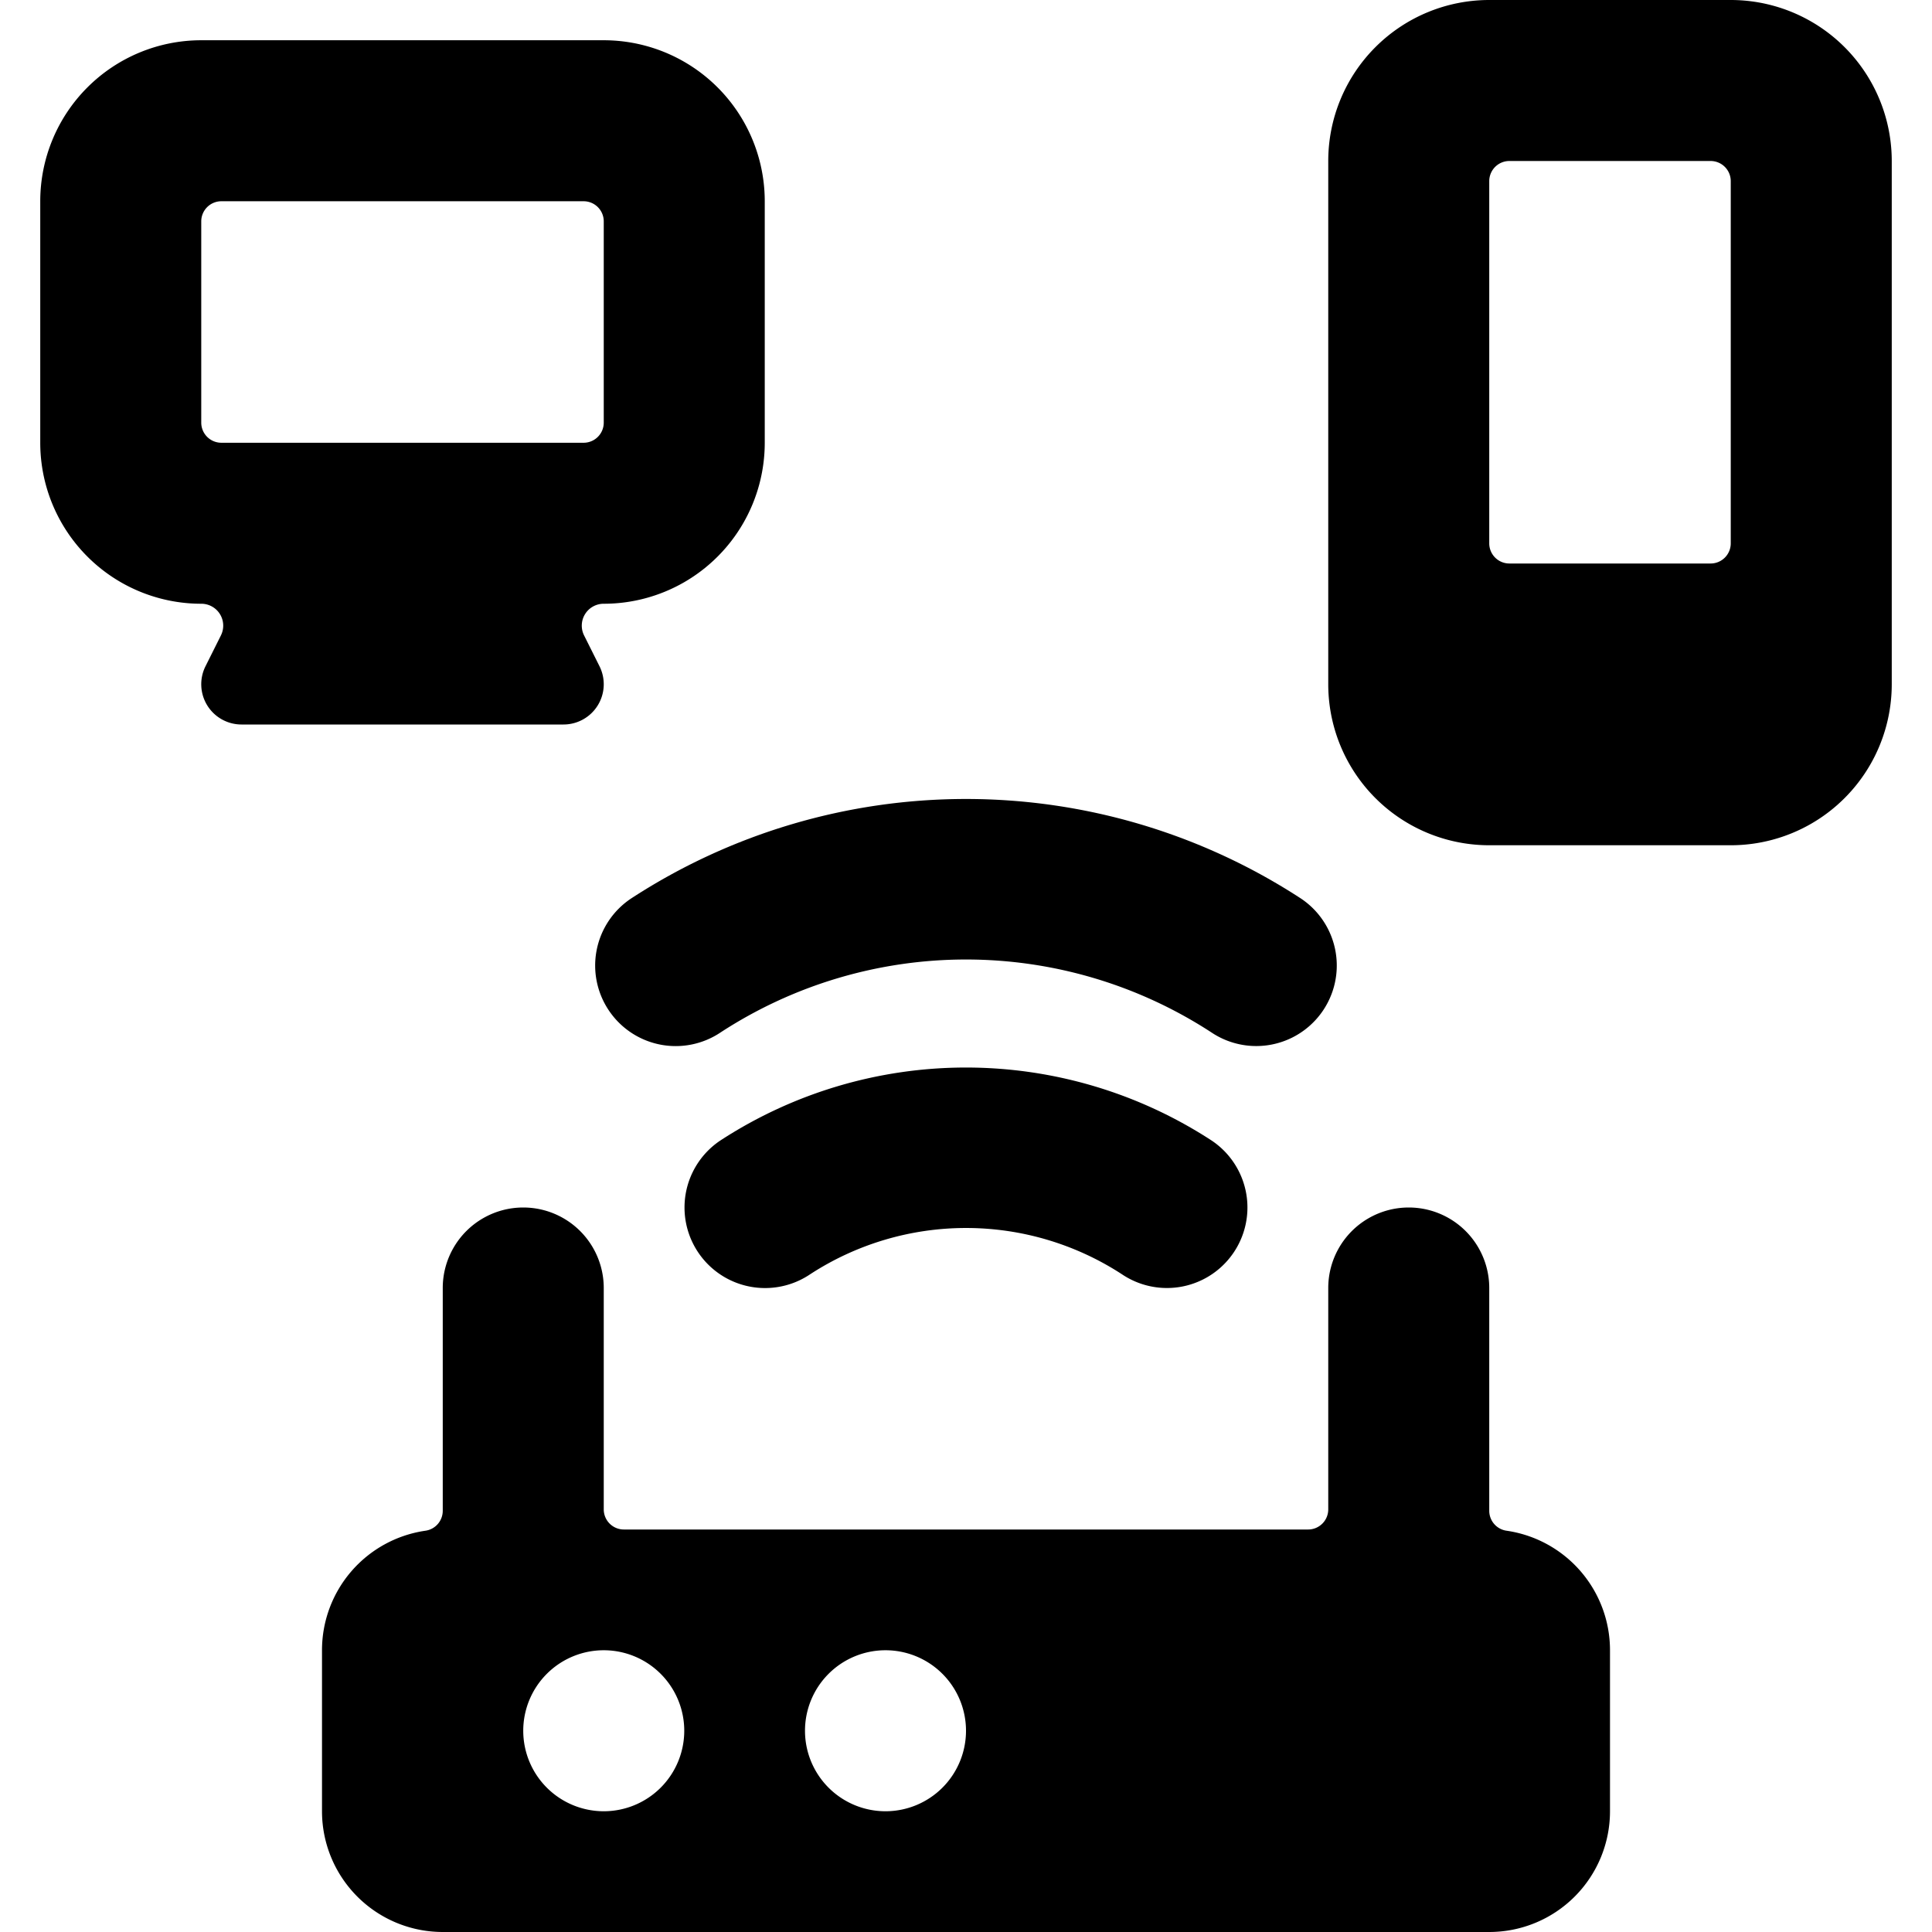 <svg xmlns="http://www.w3.org/2000/svg" viewBox="0 0 24 24"><title>router-signal-tech</title><path d="M18.714,19.015a.25.25,0,0,1-.214-.247V16a1,1,0,0,0-2,0v2.75a.25.25,0,0,1-.25.25H7.75a.25.25,0,0,1-.25-.25V16a1,1,0,0,0-2,0v2.768a.25.25,0,0,1-.214.247A1.5,1.5,0,0,0,4,20.5v2A1.5,1.5,0,0,0,5.5,24h13A1.5,1.5,0,0,0,20,22.5v-2A1.5,1.5,0,0,0,18.714,19.015ZM12,21.5a1,1,0,1,1-1-1A1,1,0,0,1,12,21.5Zm-4.5-1a1,1,0,1,1-1,1A1,1,0,0,1,7.5,20.5Z"/><path d="M7,9a.5.5,0,0,0,.447-.724l-.191-.382A.272.272,0,0,1,7.5,7.5a2,2,0,0,0,2-2v-3a2,2,0,0,0-2-2h-5a2,2,0,0,0-2,2v3a2,2,0,0,0,2,2,.272.272,0,0,1,.244.394l-.191.382A.5.5,0,0,0,3,9ZM2.5,2.75a.25.25,0,0,1,.25-.25h4.5a.25.25,0,0,1,.25.25v2.5a.25.25,0,0,1-.25.25H2.75a.25.25,0,0,1-.25-.25Z"/><path d="M7.562,12.55a1,1,0,0,0,1.388.276,5.583,5.583,0,0,1,6.1,0,1,1,0,1,0,1.111-1.664,7.618,7.618,0,0,0-8.322,0A1,1,0,0,0,7.562,12.55Z"/><path d="M8.948,14.168a1,1,0,0,0,1.112,1.664,3.549,3.549,0,0,1,3.881,0,1,1,0,0,0,1.11-1.664A5.588,5.588,0,0,0,8.948,14.168Z"/><path d="M23.5,2a2,2,0,0,0-2-2h-3a2,2,0,0,0-2,2V8.5a2,2,0,0,0,2,2h3a2,2,0,0,0,2-2V2ZM21.25,2a.25.25,0,0,1,.25.25v4.5a.25.25,0,0,1-.25.25h-2.5a.25.25,0,0,1-.25-.25V2.25A.25.25,0,0,1,18.75,2Z"/></svg>